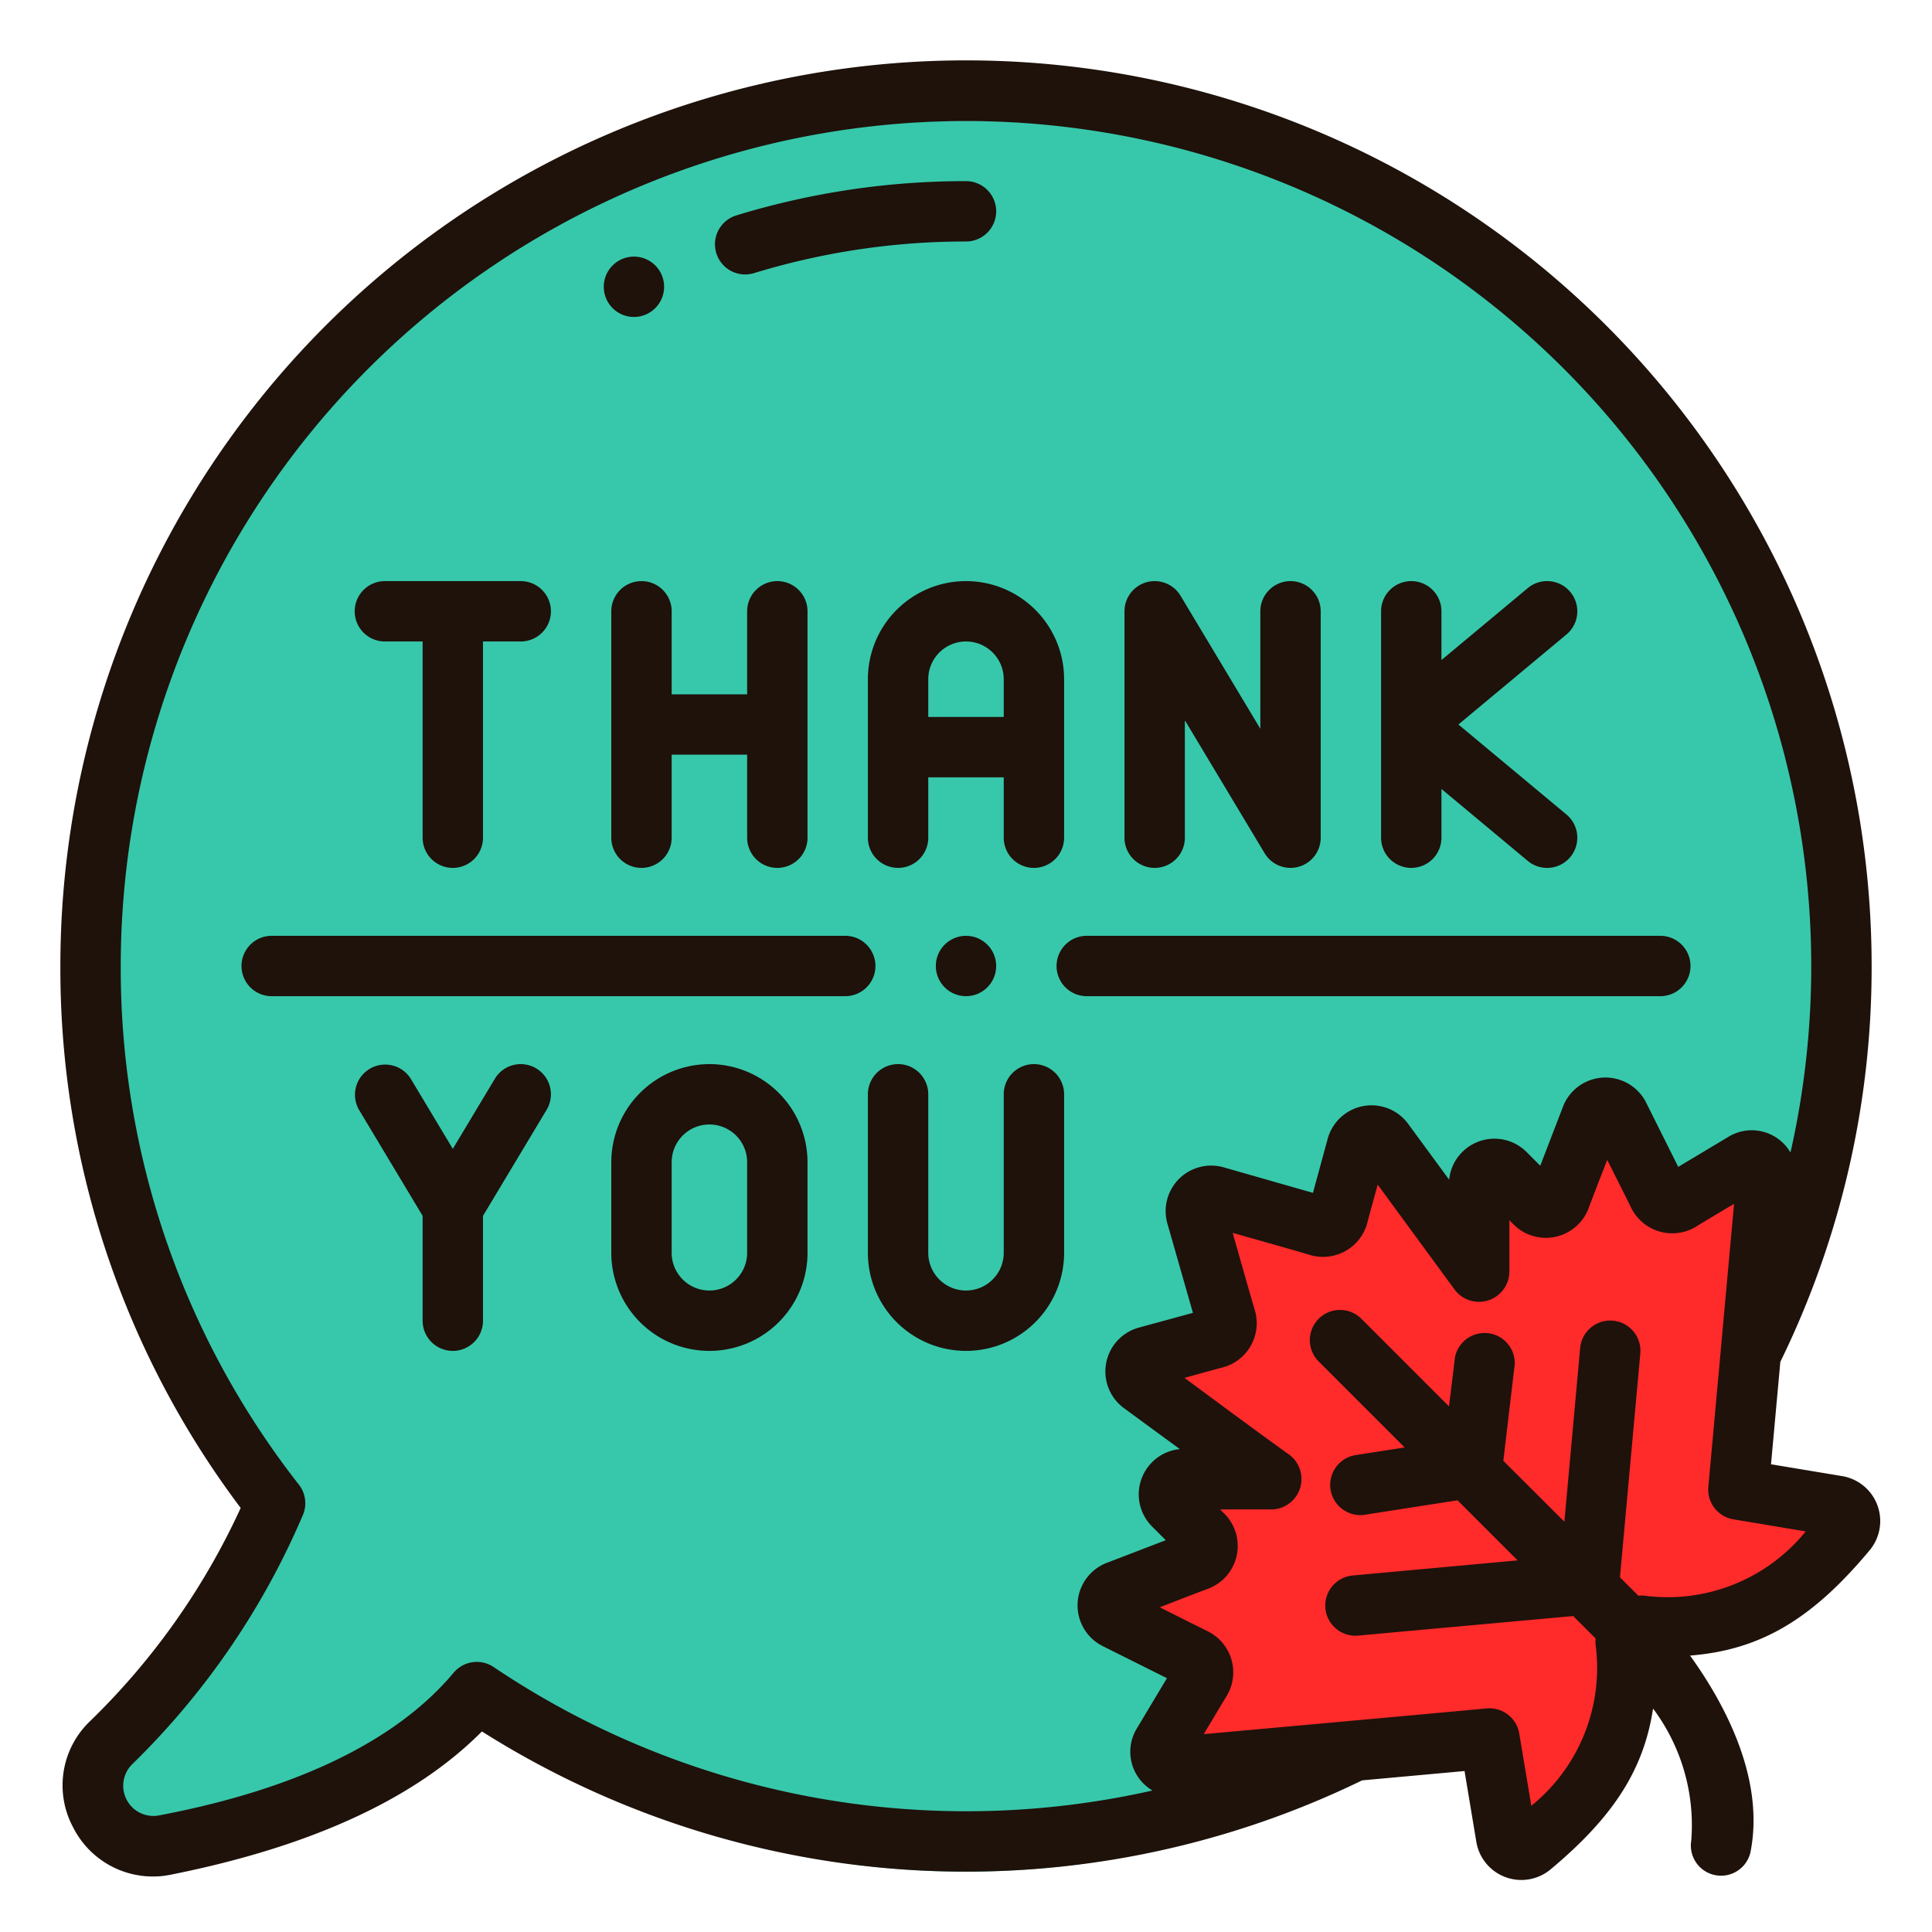<?xml version="1.0" encoding="UTF-8" standalone="no"?>
<svg
   viewBox="0 0 64 64"
   id="thank-you-message"
   version="1.1"
   xmlns="http://www.w3.org/2000/svg"
   xmlns:svg="http://www.w3.org/2000/svg">
  <defs
     id="defs4" />
  <path
     fill="#fab440"
     d="M32 4A28.992 28.992 0 0 0 9.114 50.8a24.121 24.121 0 0 1-5.421 7.919 2 2 0 0 0 1.778 3.4c3.721-.73 7.873-2.139 10.324-5.064A29 29 0 1 0 32 4Z"
     id="path1"
     style="fill:#37c8ab" />
  <path
     fill="#b3173d"
     d="m57.778 38.512-2.135 1.281a.5.5 0 0 1-.7-.2l-1.317-2.633a.5.5 0 0 0-.909.044l-1.038 2.7a.5.5 0 0 1-.816.173l-1.014-1.015a.5.5 0 0 0-.849.352v2.916l-3.169-4.321a.5.5 0 0 0-.881.163l-.626 2.3a.5.5 0 0 1-.617.347l-3.464-.99a.5.5 0 0 0-.615.615l.99 3.464a.5.5 0 0 1-.347.617l-2.3.626a.5.5 0 0 0-.163.881L42.13 49h-2.921a.5.5 0 0 0-.352.849l1.015 1.014a.5.5 0 0 1-.173.816L37 52.717a.5.5 0 0 0-.044.909l2.633 1.317a.5.5 0 0 1 .2.7l-1.281 2.135a.5.5 0 0 0 .471.751l10.36-.942.548 3.282a.5.5 0 0 0 .818.3c2.419-2.016 3.315-3.671 3.142-6.781a.5.5 0 0 1 .532-.532c3.111.173 4.766-.724 6.783-3.145a.5.5 0 0 0-.294-.815l-3.285-.548.942-10.36a.5.5 0 0 0-.747-.476Z"
     id="path2"
     style="fill:#ff2a2a" />
  <g
     fill="#1e120b"
     id="g4">
    <circle
       cx="21"
       cy="9.5"
       r="1"
       id="circle2" />
    <circle
       cx="32"
       cy="32"
       r="1"
       id="circle3" />
    <path
       d="M28.75 22.5v5.25a1 1 0 0 0 2 0v-2h2.5v2a1 1 0 0 0 2 0V22.5a3.25 3.25 0 0 0-6.5 0zm4.5 0v1.25h-2.5V22.5a1.25 1.25 0 0 1 2.5 0zm-12-3.25a1 1 0 0 0-1 1v7.5a1 1 0 0 0 2 0V25h2.5v2.75a1 1 0 0 0 2 0v-7.5a1 1 0 0 0-2 0V23h-2.5v-2.75a1 1 0 0 0-1-1zm17 9.5a1 1 0 0 0 1-1v-3.89l2.643 4.405a1 1 0 0 0 1.857-.515v-7.5a1 1 0 0 0-2 0v3.89l-2.643-4.405a1 1 0 0 0-1.857.515v7.5a1 1 0 0 0 1 1zm-25.5-7.5H14v6.5a1 1 0 0 0 2 0v-6.5h1.25a1 1 0 0 0 0-2h-4.5a1 1 0 0 0 0 2zm34 7.5a1 1 0 0 0 1-1v-1.615l2.86 2.384a1 1 0 0 0 1.28-1.538L48.312 24l3.578-2.981a1 1 0 0 0-1.28-1.538l-2.86 2.384V20.25a1 1 0 0 0-2 0v7.5a1 1 0 0 0 1 1zm-23.25 6.5a3.254 3.254 0 0 0-3.25 3.25v3a3.25 3.25 0 0 0 6.5 0v-3a3.254 3.254 0 0 0-3.25-3.25zm1.25 6.25a1.25 1.25 0 0 1-2.5 0v-3a1.25 1.25 0 0 1 2.5 0zm9.5-6.25a1 1 0 0 0-1 1v5.25a1.25 1.25 0 0 1-2.5 0v-5.25a1 1 0 0 0-2 0v5.25a3.25 3.25 0 0 0 6.5 0v-5.25a1 1 0 0 0-1-1zm-16.485.143a1 1 0 0 0-1.372.342L15 38.057l-1.393-2.322a1 1 0 0 0-1.714 1.03L14 40.277v3.473a1 1 0 0 0 2 0v-3.473l2.107-3.512a1 1 0 0 0-.342-1.372zm6.918-26.301a1 1 0 0 0 .294-.044A23.939 23.939 0 0 1 32 8a1 1 0 0 0 0-2 25.911 25.911 0 0 0-7.609 1.136 1 1 0 0 0 .292 1.956zM28 31H9a1 1 0 0 0 0 2h19a1 1 0 0 0 0-2zm27 2a1 1 0 0 0 0-2H36a1 1 0 0 0 0 2z"
       id="path3" />
    <path
       d="m61.036 48.9-2.369-.394.309-3.393A29.705 29.705 0 0 0 62 32a30 30 0 0 0-60 0 29.683 29.683 0 0 0 5.973 17.953A23.471 23.471 0 0 1 3 57a2.938 2.938 0 0 0-.574 3.54 2.959 2.959 0 0 0 3.238 1.56c4.615-.922 8.075-2.5 10.3-4.744a29.994 29.994 0 0 0 29.158 1.621l3.393-.309.394 2.367a1.512 1.512 0 0 0 2.445.9c2.068-1.727 3.092-3.282 3.406-5.336a6.449 6.449 0 0 1 1.265 4.374 1 1 0 0 0 1.96.392c.492-2.46-.874-4.961-2-6.522 2.355-.186 4.06-1.222 5.954-3.494a1.51 1.51 0 0 0-.903-2.449ZM38.178 59.313a28.044 28.044 0 0 1-21.824-4.089 1 1 0 0 0-1.326.186c-1.87 2.234-5.146 3.849-9.75 4.726a1 1 0 0 1-.891-1.7 25.511 25.511 0 0 0 5.661-8.283 1 1 0 0 0-.145-.97A27.725 27.725 0 0 1 4 32a28 28 0 1 1 55.312 6.179 1.484 1.484 0 0 0-2.048-.525l-1.67 1-1.073-2.147a1.508 1.508 0 0 0-2.737.132l-.761 1.977-.467-.468a1.507 1.507 0 0 0-2.551.932l-1.368-1.865a1.506 1.506 0 0 0-2.651.492l-.493 1.808-2.977-.851a1.508 1.508 0 0 0-1.849 1.852l.85 2.974-1.808.493a1.507 1.507 0 0 0-.491 2.653l1.865 1.367a1.507 1.507 0 0 0-.933 2.551l.467.467-1.977.76a1.509 1.509 0 0 0-.132 2.738l2.148 1.073-1 1.67a1.487 1.487 0 0 0 .522 2.051Zm16.26-6.459a1.138 1.138 0 0 0-.165.006l-.61-.61.674-7.414a1 1 0 1 0-1.992-.182l-.523 5.755-2.022-2.018.378-3.206a1 1 0 0 0-1.978-.235l-.2 1.639-2.915-2.915a1 1 0 0 0-1.414 1.414l2.861 2.861-1.621.252a1 1 0 0 0 .308 1.977c.766-.122 3.064-.478 3.064-.478l1.99 1.99-5.462.5a1 1 0 1 0 .181 1.992c1.78-.165 7.122-.648 7.122-.648l.745.745a1.464 1.464 0 0 0-.008.162 5.875 5.875 0 0 1-2.124 5.378s-.3-1.8-.4-2.393a1 1 0 0 0-1.078-.832c-2.343.217-9.373.852-9.373.852s.576-.966.772-1.286a1.516 1.516 0 0 0-.615-2.109c-.405-.2-1.614-.807-1.614-.807s1.224-.478 1.635-.629a1.514 1.514 0 0 0 .522-2.456c-.04-.038-.157-.156-.157-.156s1.281-.007 1.708 0a1.008 1.008 0 0 0 .592-1.807c-.881-.624-3.481-2.552-3.481-2.552s.967-.269 1.291-.353a1.515 1.515 0 0 0 1.048-1.855c-.193-.647-.742-2.595-.742-2.595s1.948.548 2.594.741a1.516 1.516 0 0 0 1.857-1.046c.084-.324.352-1.293.352-1.293l2.552 3.482A1.007 1.007 0 0 0 50 42.13v-1.707l.157.157a1.514 1.514 0 0 0 2.455-.522c.151-.411.629-1.635.629-1.635s.61 1.208.807 1.613a1.518 1.518 0 0 0 2.11.614c.319-.2 1.285-.771 1.285-.771l-.852 9.374a1 1 0 0 0 .832 1.077l2.394.4a5.889 5.889 0 0 1-5.379 2.124Z"
       id="path4" />
  </g>
</svg>
